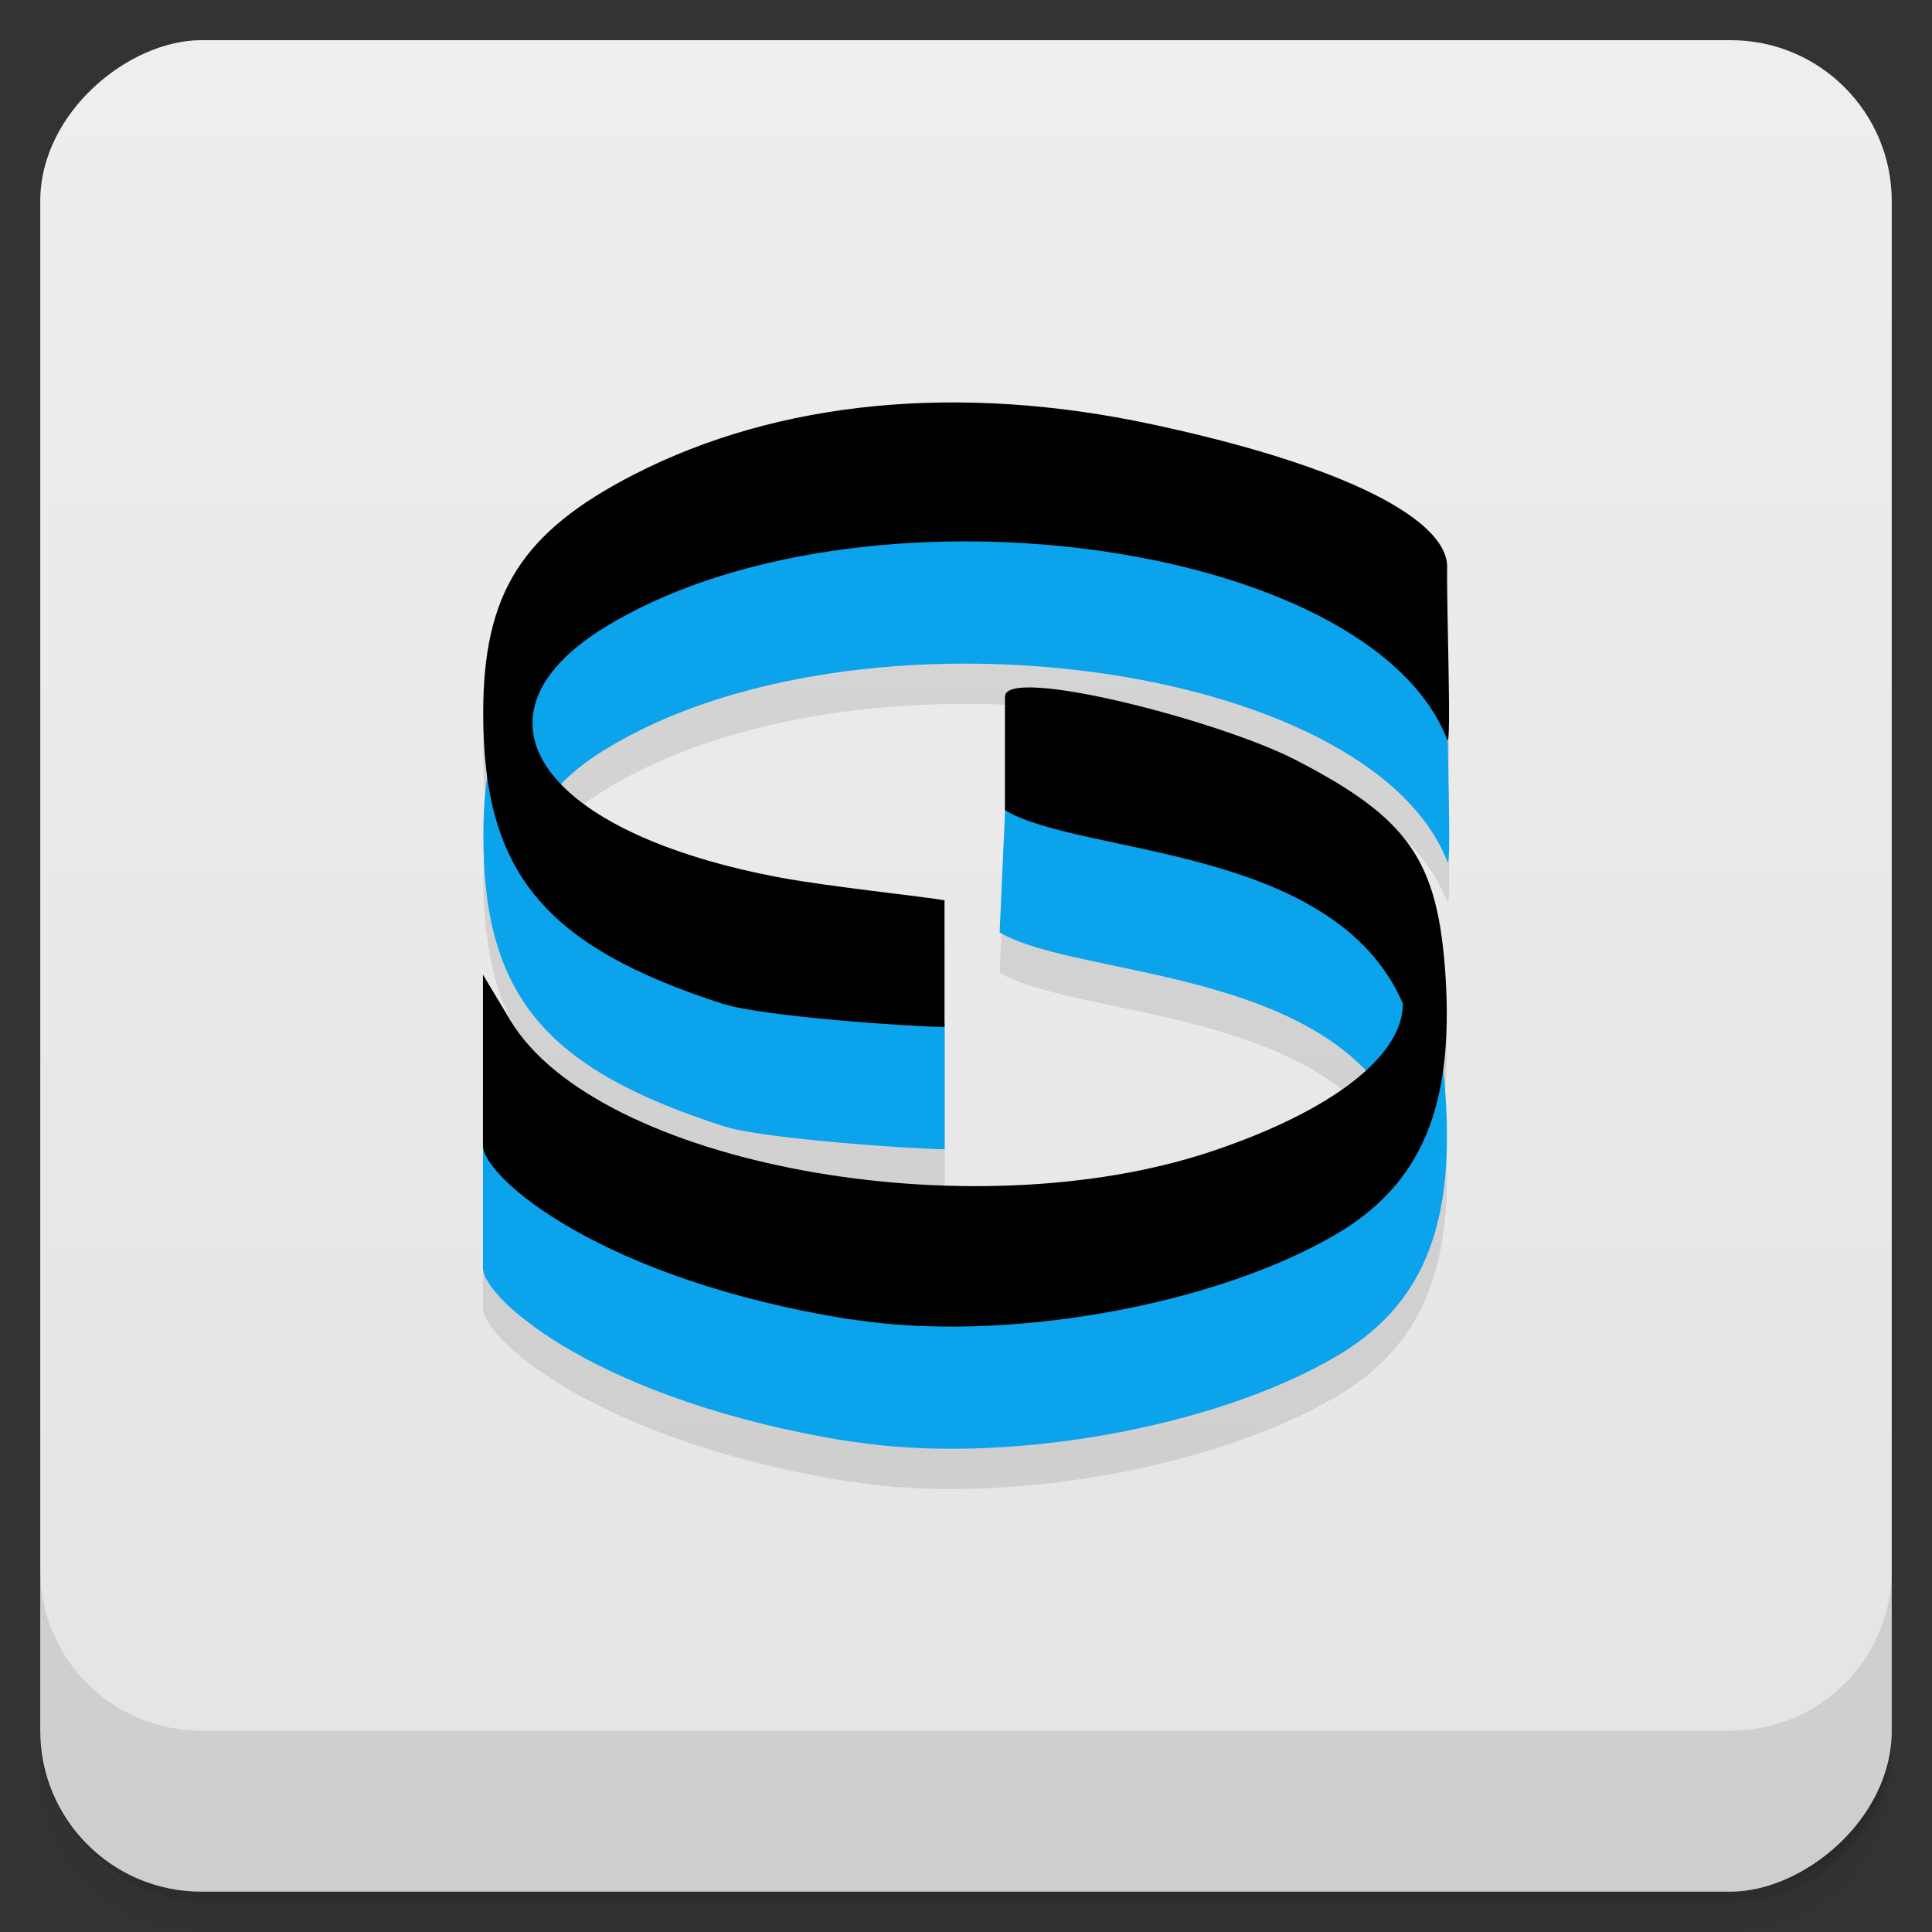 <svg viewBox="0 0 48 48" xmlns:xlink="http://www.w3.org/1999/xlink"><rect x="0" y="0" width="48" height="48" fill="#333333" stroke="none"/><defs><linearGradient id="linearGradient3764" x1="1" x2="47" gradientUnits="userSpaceOnUse" gradientTransform="translate(-47.998,0.002)"><stop stop-color="#e4e4e4" stop-opacity="1"/><stop offset="1" stop-color="#eee" stop-opacity="1"/></linearGradient><clipPath id="clipPath-056993117"><g transform="translate(0,-1004.362)"><rect rx="4" y="1005.36" x="1" height="46" width="46" fill="#1890d0"/></g></clipPath><clipPath id="clipPath-065730713"><g transform="translate(0,-1004.362)"><rect rx="4" y="1005.36" x="1" height="46" width="46" fill="#1890d0"/></g></clipPath></defs><g><g transform="translate(0,-1004.362)"><path d="m 5 1006.36 c -2.216 0 -4 1.784 -4 4 l 0 37.25 c 0 2.216 1.784 4 4 4 l 38 0 c 2.216 0 4 -1.784 4 -4 l 0 -37.25 c 0 -2.216 -1.784 -4 -4 -4 l -38 0 z m -4 41.5 0 0.5 c 0 2.216 1.784 4 4 4 l 38 0 c 2.216 0 4 -1.784 4 -4 l 0 -0.5 c 0 2.216 -1.784 4 -4 4 l -38 0 c -2.216 0 -4 -1.784 -4 -4 z" opacity="0.02"/><path d="m 1 1047.61 0 0.25 c 0 2.216 1.784 4 4 4 l 38 0 c 2.216 0 4 -1.784 4 -4 l 0 -0.25 c 0 2.216 -1.784 4 -4 4 l -38 0 c -2.216 0 -4 -1.784 -4 -4 z" opacity="0.05"/><rect width="46" height="46" x="1" y="1005.61" rx="4" opacity="0.1"/></g></g><g><rect width="46" height="46" x="-46.998" y="1" rx="4" transform="matrix(0,-1,1,0,0,0)" fill="url(#linearGradient3764)" fill-opacity="1"/></g><g/><g><g clip-path="url(#clipPath-056993117)"><g opacity="0.1"><!-- color: #eeeeee --><g><path d="m 21.14 36.816 c -6.203 -0.98 -9.141 -3.527 -9.141 -4.32 l 0 -4.242 l 0.684 1.141 c 2.145 3.559 11.402 5.277 17.453 3.234 c 2.965 -0.996 4.719 -2.359 4.719 -3.66 c -1.711 -3.953 -8.109 -3.66 -10.02 -4.805 l 0.137 -3.035 c 0.035 -0.777 5.301 0.797 7.219 1.789 c 2.824 1.457 3.539 2.496 3.727 5.371 c 0.207 3.254 -0.609 5.172 -2.719 6.41 c -3.055 1.797 -8.289 2.711 -12.05 2.113 m -3.148 -7.824 c -4.473 -1.434 -5.992 -3.27 -5.992 -7.23 c 0 -2.984 0.953 -4.496 3.754 -5.934 c 3.582 -1.836 8.08 -2.27 12.867 -1.246 c 4.871 1.047 7.387 2.398 7.328 3.59 c -0.016 0.938 0.113 4.531 0 4.238 c -1.953 -4.992 -14.668 -6.66 -20.953 -2.766 c -3.586 2.219 -1.535 5.102 4.41 6.207 c 1.184 0.219 3.582 0.469 4.055 0.559 l 0 3.148 c -0.973 -0.016 -4.539 -0.27 -5.465 -0.566 m -0.004 0" fill="#000" stroke="none" fill-rule="nonzero" fill-opacity="1"/><path d="m 21.14 33.781 c -6.203 -0.984 -9.141 -3.531 -9.141 -4.324 l 0 -4.242 l 0.684 1.141 c 2.145 3.563 11.402 5.281 17.453 3.238 c 2.965 -1 4.719 -2.359 4.719 -3.66 c -1.711 -3.953 -7.977 -3.664 -9.887 -4.805 l 0 -2.82 c 0 -0.777 5.301 0.582 7.219 1.57 c 2.824 1.457 3.539 2.496 3.727 5.375 c 0.207 3.254 -0.609 5.172 -2.719 6.41 c -3.055 1.793 -8.289 2.711 -12.05 2.113 m -3.148 -7.824 c -4.473 -1.438 -5.992 -3.27 -5.992 -7.23 c 0 -2.988 0.953 -4.5 3.754 -5.938 c 3.582 -1.836 8.08 -2.27 12.867 -1.242 c 4.871 1.043 7.387 2.398 7.328 3.586 c -0.016 0.941 0.113 4.531 0 4.242 c -1.953 -4.996 -14.668 -6.66 -20.953 -2.77 c -3.586 2.219 -1.535 5.102 4.41 6.207 c 1.184 0.219 3.582 0.473 4.055 0.559 l 0 3.148 c -0.973 -0.012 -4.539 -0.27 -5.465 -0.566 m -0.004 0.004" fill="#000" stroke="none" fill-rule="nonzero" fill-opacity="1" id="SVGCleanerId_0"/></g></g></g></g><g><g clip-path="url(#clipPath-065730713)"><g transform="translate(0,-1)"><!-- color: #eeeeee --><g><path d="m 21.14 36.816 c -6.203 -0.98 -9.141 -3.527 -9.141 -4.32 l 0 -4.242 l 0.684 1.141 c 2.145 3.559 11.402 5.277 17.453 3.234 c 2.965 -0.996 4.719 -2.359 4.719 -3.66 c -1.711 -3.953 -8.109 -3.66 -10.02 -4.805 l 0.137 -3.035 c 0.035 -0.777 5.301 0.797 7.219 1.789 c 2.824 1.457 3.539 2.496 3.727 5.371 c 0.207 3.254 -0.609 5.172 -2.719 6.41 c -3.055 1.797 -8.289 2.711 -12.05 2.113 m -3.148 -7.824 c -4.473 -1.434 -5.992 -3.27 -5.992 -7.23 c 0 -2.984 0.953 -4.496 3.754 -5.934 c 3.582 -1.836 8.08 -2.27 12.867 -1.246 c 4.871 1.047 7.387 2.398 7.328 3.59 c -0.016 0.938 0.113 4.531 0 4.238 c -1.953 -4.992 -14.668 -6.66 -20.953 -2.766 c -3.586 2.219 -1.535 5.102 4.41 6.207 c 1.184 0.219 3.582 0.469 4.055 0.559 l 0 3.148 c -0.973 -0.016 -4.539 -0.27 -5.465 -0.566 m -0.004 0" fill="#0aa3ec" stroke="none" fill-rule="nonzero" fill-opacity="1"/><use xlink:href="#SVGCleanerId_0"/></g></g></g></g><g><g transform="translate(0,-1004.362)"><path d="m 1 1043.36 0 4 c 0 2.216 1.784 4 4 4 l 38 0 c 2.216 0 4 -1.784 4 -4 l 0 -4 c 0 2.216 -1.784 4 -4 4 l -38 0 c -2.216 0 -4 -1.784 -4 -4 z" opacity="0.1"/></g></g></svg>